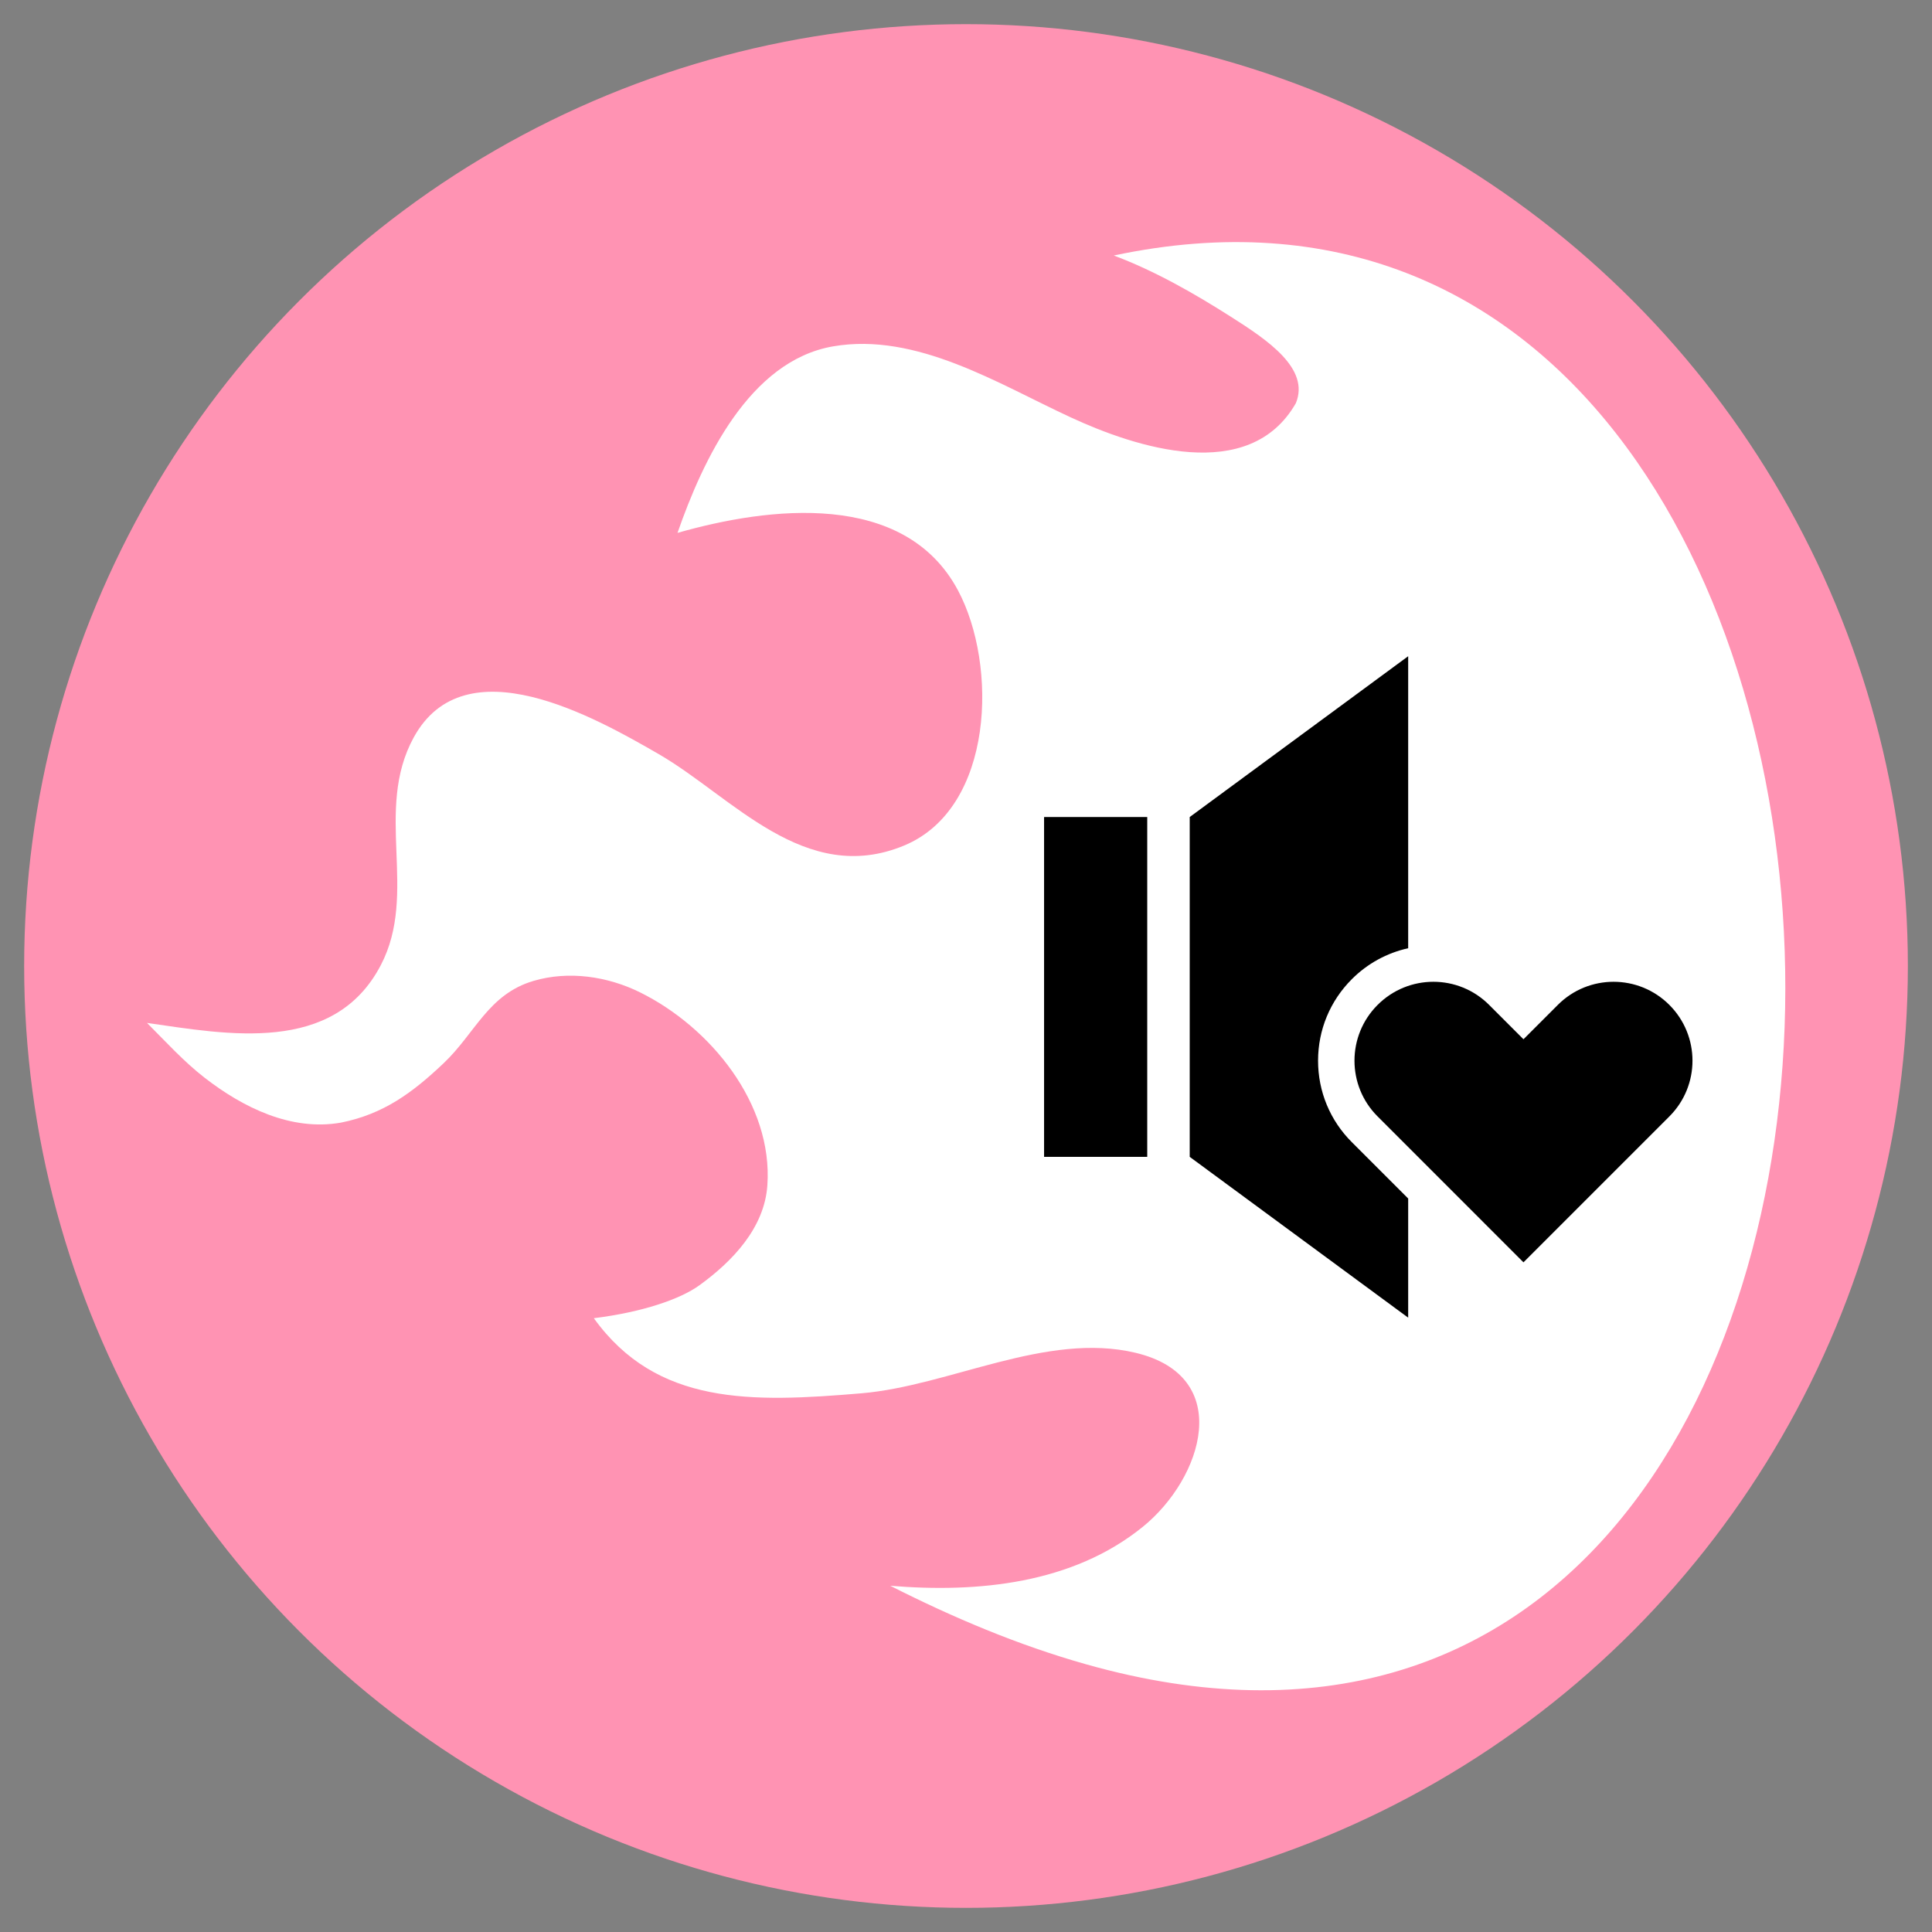 <?xml version="1.0" encoding="UTF-8" standalone="no"?>
<svg
   xmlns:dc="http://purl.org/dc/elements/1.1/"
   xmlns:cc="http://creativecommons.org/ns#"
   xmlns:rdf="http://www.w3.org/1999/02/22-rdf-syntax-ns#"
   xmlns:svg="http://www.w3.org/2000/svg"
   xmlns="http://www.w3.org/2000/svg"
   xmlns:sodipodi="http://sodipodi.sourceforge.net/DTD/sodipodi-0.dtd"
   xmlns:inkscape="http://www.inkscape.org/namespaces/inkscape"
   width="400"
   height="400"
   viewBox="0 0 105.833 105.833"
   version="1.1"
   id="svg8"
   inkscape:version="1.0.2 (e86c8708, 2021-01-15)"
   sodipodi:docname="audiobc21-website-header.svg"
   inkscape:export-filename="/Users/simondueckert/OneDrive - Cogneon GmbH/Projekte/audio-barcamp/audiobc21-website-header.png"
   inkscape:export-xdpi="96"
   inkscape:export-ydpi="96">
  <rect x="0" y="0" width="105.833" height="105.833" fill="#808080" stroke="none"/>
  <defs
     id="defs2" />
  <sodipodi:namedview
     id="base"
     pagecolor="#000000"
     bordercolor="#666666"
     borderopacity="1.0"
     inkscape:pageopacity="0"
     inkscape:pageshadow="2"
     inkscape:zoom="0.92162618"
     inkscape:cx="298.20126"
     inkscape:cy="172.68288"
     inkscape:document-units="mm"
     inkscape:current-layer="layer1"
     inkscape:document-rotation="0"
     showgrid="false"
     units="px"
     inkscape:window-width="1440"
     inkscape:window-height="900"
     inkscape:window-x="0"
     inkscape:window-y="0"
     inkscape:window-maximized="0"
     inkscape:pagecheckerboard="true" />
  <g
     inkscape:label="Ebene 1"
     inkscape:groupmode="layer"
     id="layer1">
    <circle
       style="fill:#ff93b3;fill-opacity:1;stroke-width:0.483"
       id="path607"
       cx="52.917"
       cy="52.917"
       r="51.594" />
    <g
       id="g587"
       transform="matrix(0.759,0,0,0.759,-34.25,-6.972)">
      <g
         transform="matrix(1.58,0,0,1.58,55.736,14.035)"
         style="fill:#ffffff;fill-rule:nonzero;stroke:none;stroke-width:1;stroke-linecap:butt;stroke-linejoin:miter;stroke-dasharray:none"
         id="g4487">
        <path
           d="m 34.591,35.551 c 4.111,-1.714 4.275,-8.251 2.449,-11.66 -2.449,-4.572 -8.633,-3.812 -12.808,-2.619 1.157,-3.324 3.28,-7.865 7.114,-8.521 3.807,-0.651 7.533,1.712 10.844,3.243 2.956,1.369 8.153,3.087 10.288,-0.647 0.648,-1.576 -1.277,-2.875 -2.966,-3.946 C 47.828,10.329 46.034,9.304 44.161,8.602 84.712,0 85.83,85.081 42.9,72.955 c -3.1,-0.874 -6.081,-2.134 -8.95,-3.588 4.009,0.333 8.327,-0.092 11.535,-2.692 2.747,-2.227 4.197,-6.871 -0.329,-7.95 -4.068,-0.97 -8.499,1.508 -12.512,1.849 -5.053,0.429 -9.361,0.556 -12.234,-3.429 2.224,-0.277 3.945,-0.869 4.818,-1.501 1.512,-1.093 2.977,-2.623 3.109,-4.572 0.257,-3.731 -2.609,-7.225 -5.819,-8.813 -1.484,-0.733 -3.261,-0.995 -4.864,-0.522 -2.065,0.609 -2.661,2.392 -4.107,3.762 -1.416,1.341 -2.738,2.322 -4.689,2.712 C 6.582,48.611 4.383,47.519 2.63,46.16 1.672,45.415 0.856,44.514 0,43.657 c 3.658,0.522 8.535,1.466 10.679,-2.639 1.724,-3.302 -0.322,-7.056 1.5,-10.396 2.341,-4.288 8.28,-0.928 11.197,0.757 3.347,1.934 6.679,6.061 11.215,4.172 z"
           id="path4485"
           style="fill:#ffffff" />
      </g>
      <g
         transform="matrix(1.58,0,0,1.58,136.989,61.605)"
         style="fill:#ffffff;fill-rule:nonzero;stroke:none;stroke-width:1;stroke-linecap:butt;stroke-linejoin:miter;stroke-dasharray:none"
         id="g4491">
        <path
           d="M 2.939,23.355 C 5.25,20.003 6.472,16.079 6.472,12.008 6.472,8.024 5.302,4.173 3.088,0.871 2.627,0.184 1.695,0 1.007,0.46 0.318,0.922 0.135,1.855 0.596,2.542 c 1.882,2.806 2.876,6.079 2.876,9.466 0,3.46 -1.038,6.795 -3.002,9.645 -0.47,0.683 -0.299,1.616 0.384,2.087 0.682,0.47 1.616,0.298 2.086,-0.384 z"
           id="path4489"
           style="fill:#ffffff" />
      </g>
      <g
         transform="matrix(1.58,0,0,1.58,146.137,55.431)"
         style="fill:#ffffff;fill-rule:nonzero;stroke:none;stroke-width:1;stroke-linecap:butt;stroke-linejoin:miter;stroke-dasharray:none"
         id="g4495">
        <path
           d="M 2.939,31.248 C 6.059,26.724 7.707,21.422 7.707,15.916 7.707,10.532 6.127,5.329 3.139,0.871 2.677,0.184 1.745,0 1.057,0.461 0.368,0.922 0.184,1.855 0.646,2.542 3.303,6.505 4.707,11.129 4.707,15.916 4.707,20.811 3.242,25.524 0.471,29.545 0,30.227 0.172,31.161 0.855,31.632 1.535,32.102 2.47,31.93 2.939,31.248 Z"
           id="path4493"
           style="fill:#ffffff" />
      </g>
      <path
         d="m 155.962,53.555 c 5.367,8.005 8.204,17.347 8.204,27.018 0,9.887 -2.96,19.408 -8.559,27.533 -0.744,1.078 -0.472,2.553 0.606,3.297 1.077,0.742 2.553,0.47 3.293,-0.606 6.149,-8.921 9.398,-19.371 9.398,-30.224 0,-10.615 -3.113,-20.871 -9.008,-29.658 -0.728,-1.088 -2.201,-1.378 -3.287,-0.65 -1.086,0.73 -1.376,2.201 -0.648,3.289 z"
         id="path4497"
         style="fill:#ffffff;fill-rule:nonzero;stroke:none;stroke-width:1.58;stroke-linecap:butt;stroke-linejoin:miter;stroke-dasharray:none" />
      <rect
         x="120.479"
         y="68.153"
         width="7.445"
         height="24.526"
         fill="#231F20"
         id="rect60"
         style="fill:#000000;stroke-width:0.438" />
      <path
         d="m 165.607,81.712 c -2.225,-2.225 -5.829,-2.225 -8.05,0 l -2.479,2.479 -2.479,-2.479 c -1.112,-1.112 -2.566,-1.669 -4.024,-1.669 -1.454,0 -2.912,0.556 -4.025,1.669 -2.225,2.225 -2.225,5.829 0,8.05 l 10.528,10.529 10.529,-10.529 c 1.112,-1.112 1.669,-2.566 1.669,-4.024 0,-1.454 -0.556,-2.913 -1.669,-4.025 z"
         fill="#231F20"
         id="path62"
         style="fill:#000000;stroke-width:0.438" />
      <path
         d="m 142.691,91.62 c -1.572,-1.568 -2.438,-3.658 -2.438,-5.881 0,-2.222 0.866,-4.312 2.438,-5.885 1.134,-1.134 2.538,-1.893 4.066,-2.233 V 56.547 l -15.767,11.606 v 24.526 l 15.767,11.606 v -8.599 z"
         fill="#231F20"
         id="path64"
         style="fill:#000000;stroke-width:0.438" />
    </g>
  </g>
</svg>
